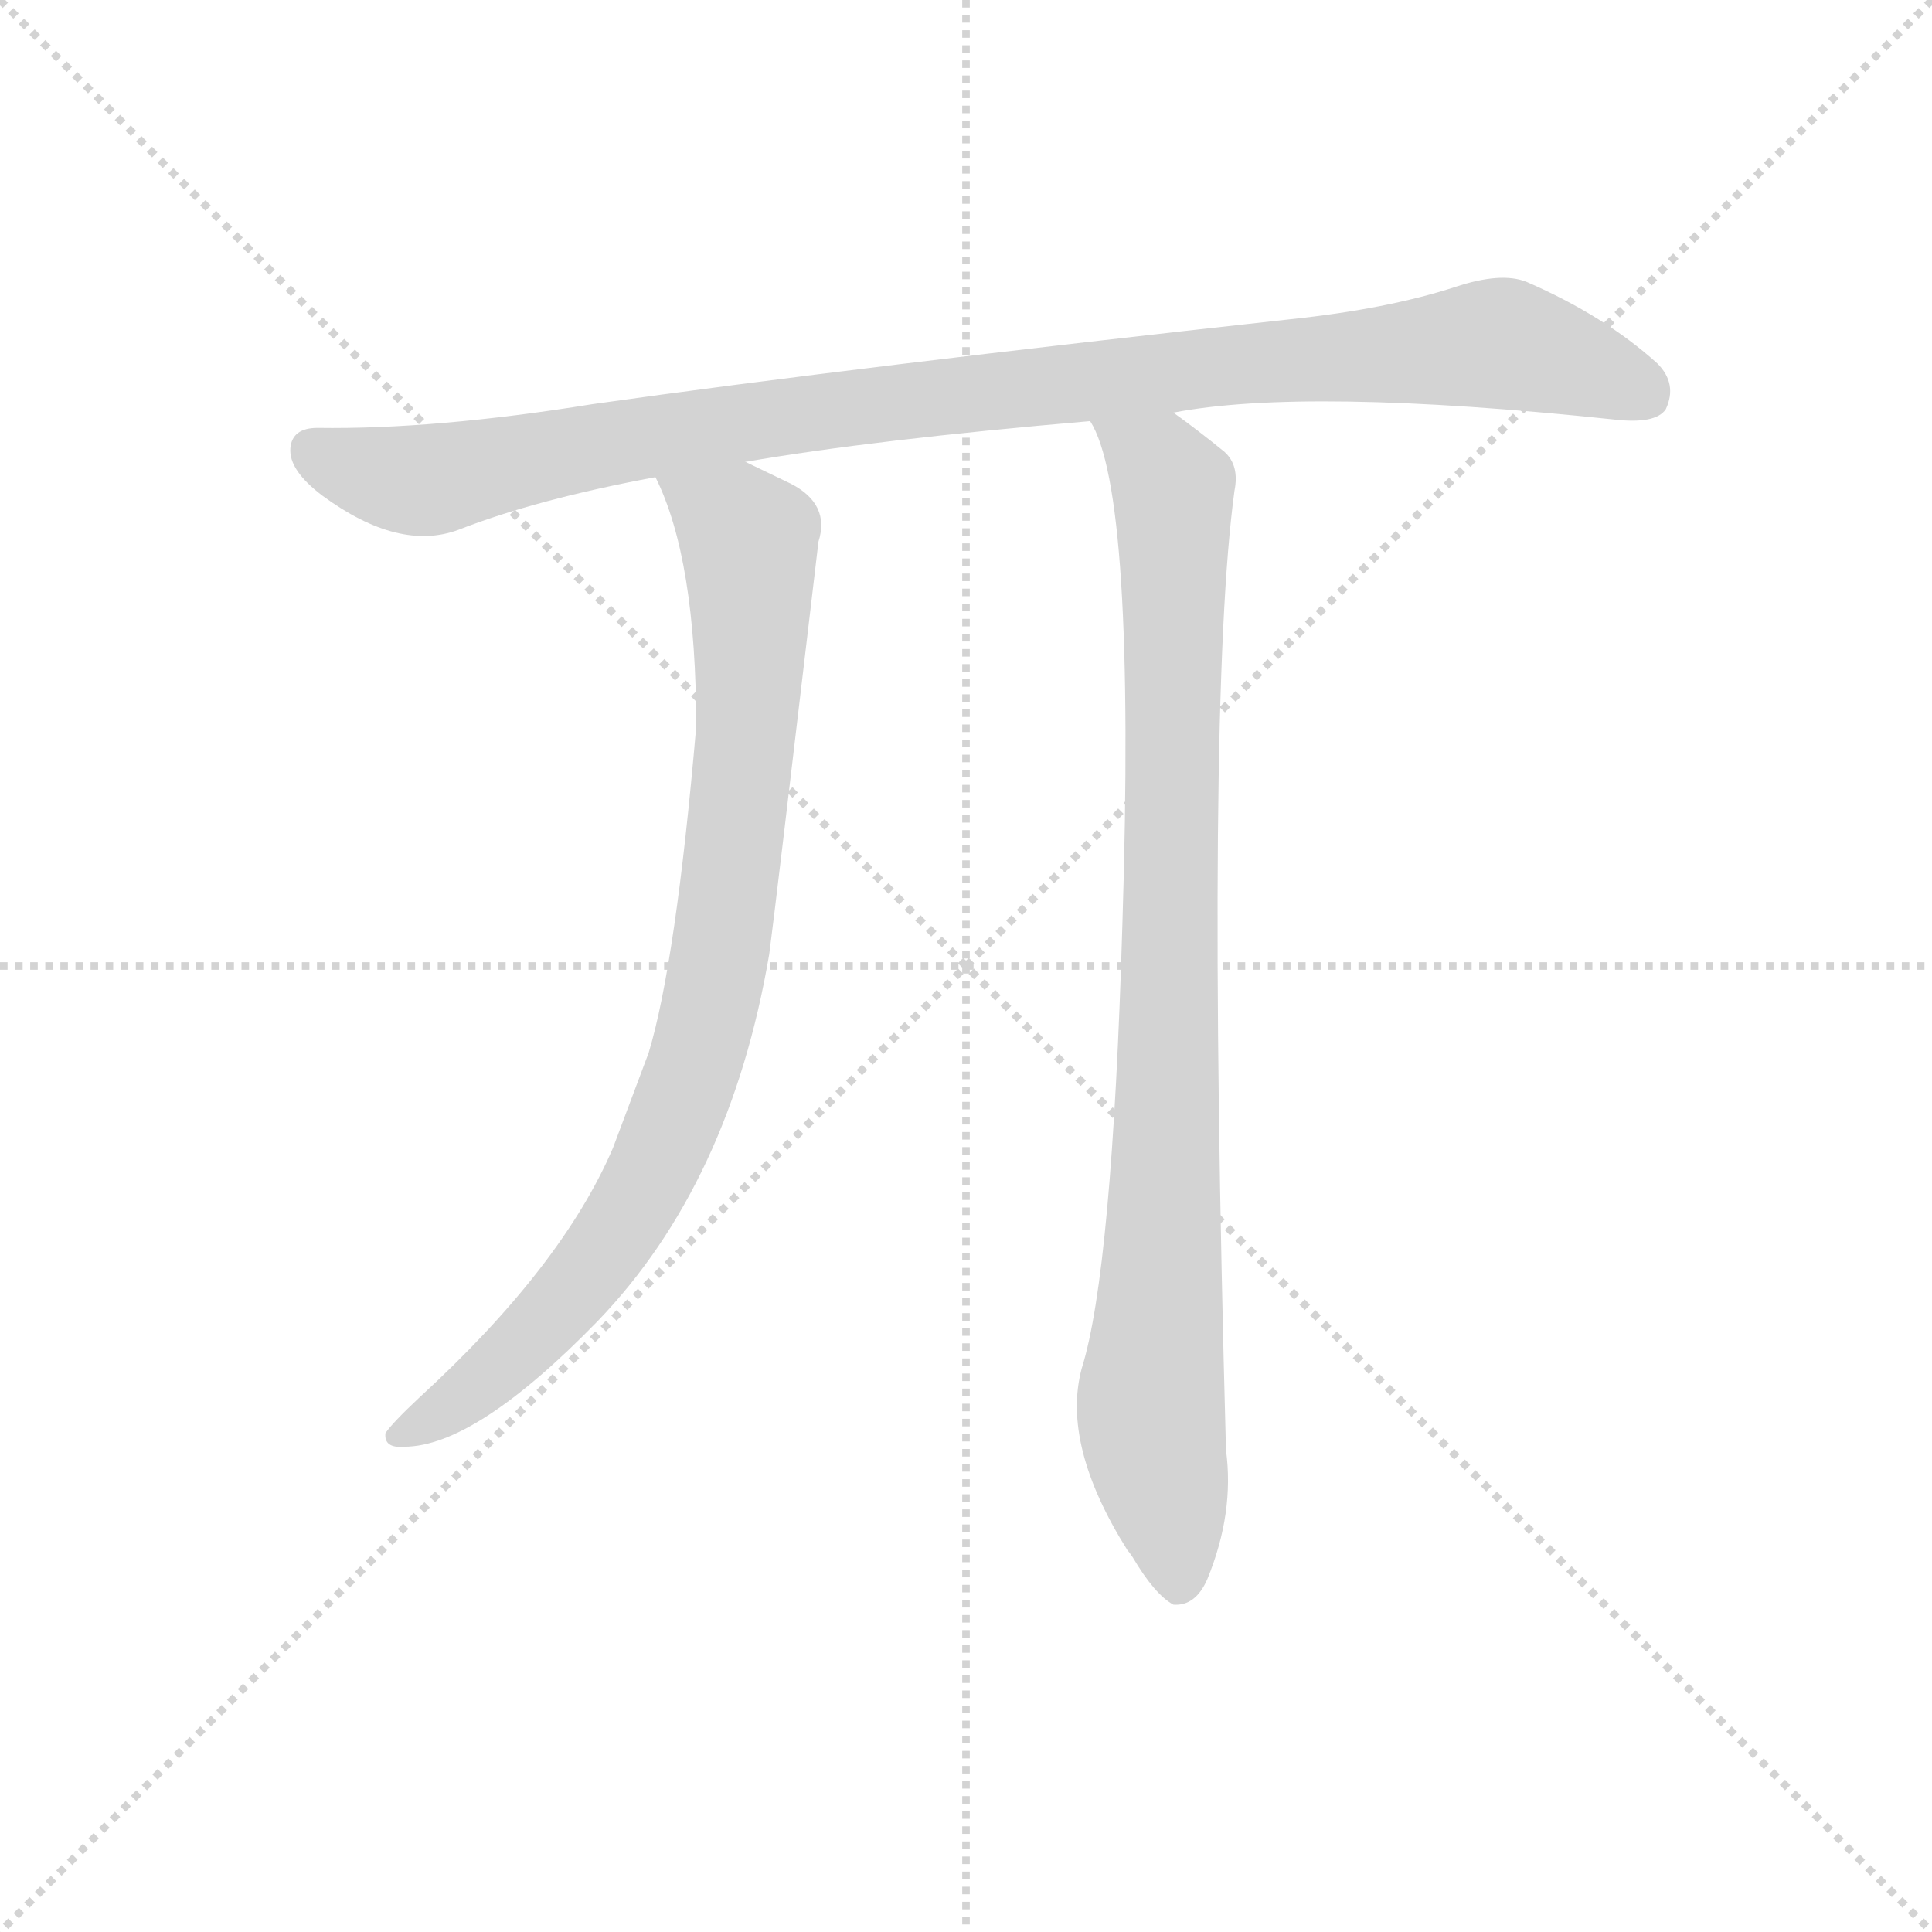 <svg version="1.1" viewBox="0 0 1024 1024" xmlns="http://www.w3.org/2000/svg">
  <g stroke="lightgray" stroke-dasharray="1,1" stroke-width="1" transform="scale(4, 4)">
    <line x1="0" y1="0" x2="256" y2="256"></line>
    <line x1="256" y1="0" x2="0" y2="256"></line>
    <line x1="128" y1="0" x2="128" y2="256"></line>
    <line x1="0" y1="128" x2="256" y2="128"></line>
  </g>
  <g transform="scale(0.9, -0.9) translate(50, -830)">
    <style type="text/css">
      
        @keyframes keyframes0 {
          from {
            stroke: blue;
            stroke-dashoffset: 1054;
            stroke-width: 128;
          }
          77% {
            animation-timing-function: step-end;
            stroke: blue;
            stroke-dashoffset: 0;
            stroke-width: 128;
          }
          to {
            stroke: black;
            stroke-width: 1024;
          }
        }
        #make-me-a-hanzi-animation-0 {
          animation: keyframes0 1.108s both;
          animation-delay: 0s;
          animation-timing-function: linear;
        }
      
        @keyframes keyframes1 {
          from {
            stroke: blue;
            stroke-dashoffset: 912;
            stroke-width: 128;
          }
          75% {
            animation-timing-function: step-end;
            stroke: blue;
            stroke-dashoffset: 0;
            stroke-width: 128;
          }
          to {
            stroke: black;
            stroke-width: 1024;
          }
        }
        #make-me-a-hanzi-animation-1 {
          animation: keyframes1 0.992s both;
          animation-delay: 1.108s;
          animation-timing-function: linear;
        }
      
        @keyframes keyframes2 {
          from {
            stroke: blue;
            stroke-dashoffset: 962;
            stroke-width: 128;
          }
          76% {
            animation-timing-function: step-end;
            stroke: blue;
            stroke-dashoffset: 0;
            stroke-width: 128;
          }
          to {
            stroke: black;
            stroke-width: 1024;
          }
        }
        #make-me-a-hanzi-animation-2 {
          animation: keyframes2 1.033s both;
          animation-delay: 2.1s;
          animation-timing-function: linear;
        }
      
    </style>
    
      <path d="M 641 587 Q 719 602 900 583 Q 925 580 931 589 Q 938 604 926 616 Q 895 644 849 664 Q 834 670 807 661 Q 767 648 710 642 Q 455 614 299 592 Q 206 577 137 578 Q 122 578 121 566 Q 120 553 140 538 Q 185 505 220 518 Q 266 536 336 549 L 389 558 Q 464 571 592 582 L 641 587 Z" fill="lightgray"></path>
    
      <path d="M 336 549 Q 360 501 360 402 Q 348 263 332 210 L 311 154 Q 281 84 197 7 Q 181 -8 177 -14 Q 176 -23 188 -22 Q 230 -22 302 52 Q 380 133 403 268 Q 406 290 432 511 Q 439 533 416 545 L 389 558 C 362 571 325 577 336 549 Z" fill="lightgray"></path>
    
      <path d="M 592 582 Q 619 540 611 286 Q 605 81 587 24 Q 575 -21 614 -83 Q 615 -84 617 -87 Q 630 -109 641 -115 Q 654 -116 661 -100 Q 677 -61 672 -24 Q 660 417 677 541 Q 680 556 671 564 Q 655 577 641 587 C 617 605 581 610 592 582 Z" fill="lightgray"></path>
    
    
      <clipPath id="make-me-a-hanzi-clip-0">
        <path d="M 641 587 Q 719 602 900 583 Q 925 580 931 589 Q 938 604 926 616 Q 895 644 849 664 Q 834 670 807 661 Q 767 648 710 642 Q 455 614 299 592 Q 206 577 137 578 Q 122 578 121 566 Q 120 553 140 538 Q 185 505 220 518 Q 266 536 336 549 L 389 558 Q 464 571 592 582 L 641 587 Z"></path>
      </clipPath>
      <path clip-path="url(#make-me-a-hanzi-clip-0)" d="M 134 565 L 147 557 L 200 547 L 459 591 L 825 628 L 919 598" fill="none" id="make-me-a-hanzi-animation-0" stroke-dasharray="926 1852" stroke-linecap="round"></path>
    
      <clipPath id="make-me-a-hanzi-clip-1">
        <path d="M 336 549 Q 360 501 360 402 Q 348 263 332 210 L 311 154 Q 281 84 197 7 Q 181 -8 177 -14 Q 176 -23 188 -22 Q 230 -22 302 52 Q 380 133 403 268 Q 406 290 432 511 Q 439 533 416 545 L 389 558 C 362 571 325 577 336 549 Z"></path>
      </clipPath>
      <path clip-path="url(#make-me-a-hanzi-clip-1)" d="M 343 546 L 386 518 L 392 502 L 392 428 L 383 336 L 359 200 L 330 131 L 279 59 L 240 20 L 185 -14" fill="none" id="make-me-a-hanzi-animation-1" stroke-dasharray="784 1568" stroke-linecap="round"></path>
    
      <clipPath id="make-me-a-hanzi-clip-2">
        <path d="M 592 582 Q 619 540 611 286 Q 605 81 587 24 Q 575 -21 614 -83 Q 615 -84 617 -87 Q 630 -109 641 -115 Q 654 -116 661 -100 Q 677 -61 672 -24 Q 660 417 677 541 Q 680 556 671 564 Q 655 577 641 587 C 617 605 581 610 592 582 Z"></path>
      </clipPath>
      <path clip-path="url(#make-me-a-hanzi-clip-2)" d="M 598 582 L 632 556 L 641 542 L 637 124 L 628 -5 L 644 -103" fill="none" id="make-me-a-hanzi-animation-2" stroke-dasharray="834 1668" stroke-linecap="round"></path>
    
  </g>
</svg>